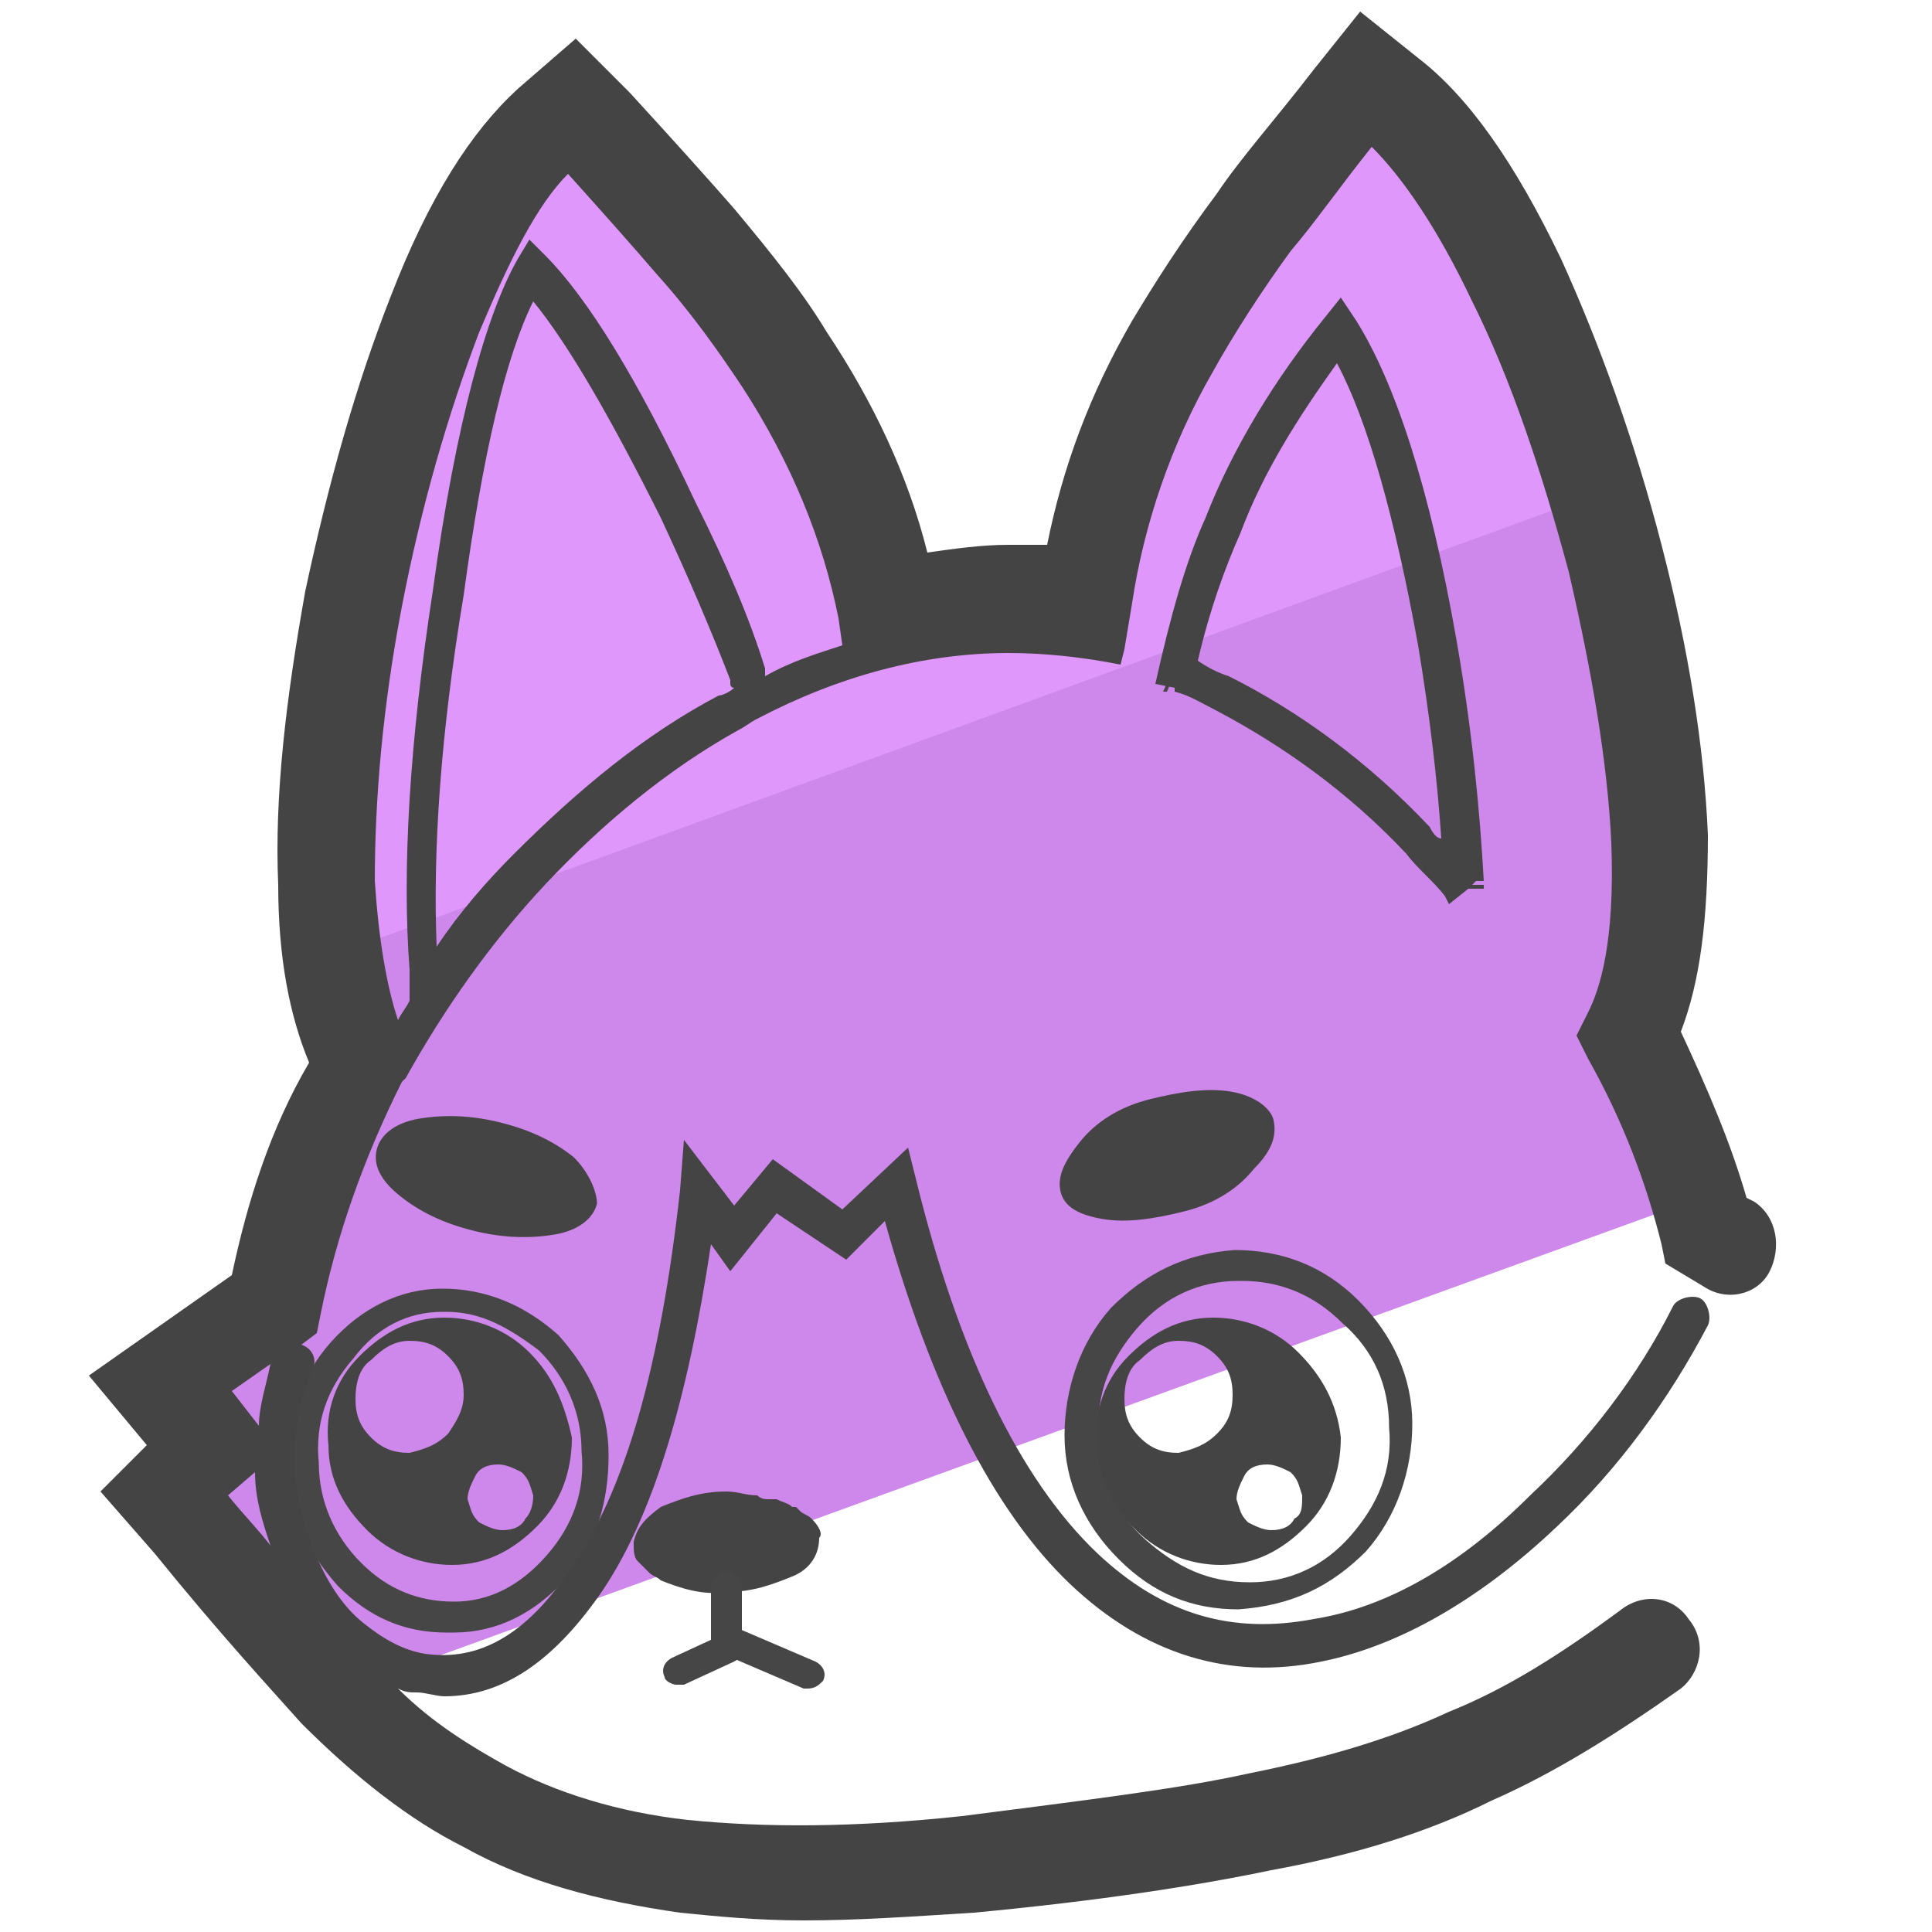 <svg xmlns="http://www.w3.org/2000/svg" id="Layer_1" x="0" y="0" version="1.1" viewBox="0 0 50 50" xml:space="preserve"><style>.st2{fill:#464646}.st4{fill:#444}</style><path fill="#e097fb" d="M38.9 7.4c-1.1-2.3-2.2-3.9-3.3-4.7l-.6-.5-.5.6c-1 1.3-1.9 2.3-2.5 3.2-.8 1.1-1.5 2.2-2.1 3.2-1.2 2.2-2 4.3-2.3 6.5-.7-.1-1.3-.1-2-.1-1.1 0-2.1.2-3.1.4-.4-2.2-1.3-4.4-2.7-6.5-.6-1-1.4-2-2.3-3-.7-.8-1.6-1.8-2.7-3l-.5-.5-.6.5c-1.1.9-2.1 2.6-3 4.9-.9 2.2-1.6 4.6-2.1 7.3s-.8 5.1-.7 7.3c0 1.1.1 2.1.3 2.9l32.9-12c-.5-2.4-1.3-4.6-2.2-6.5z"/><path fill="#ce87ea" d="M43.8 31c-.5-1.7-1.2-3.4-2-5.1.6-1.1.9-2.8.8-5.1-.1-2.2-.5-4.6-1.1-7.3-.1-.2-.1-.5-.2-.7l-32.9 12c.1.7.3 1.3.6 1.7-1.1 2.1-1.8 4.2-2.2 6.3l-3 2.1 1.4 1.7L4 37.8l.6.7c1.7 2 2.9 3.5 3.8 4.3.3.3.6.6.9.8L44 31h-.2z"/><path d="M30.2 17.9h-.1l.4-.9h.1z" class="st2"/><g transform="translate(-149.95 -236.55)"><path id="mc4_shape66_0_Layer0_0_MEMBER_1_MEMBER_6_FILL_1_" d="M182 278.2c-1.2 0-2.2-.4-3.1-1.3-.9-.9-1.4-2-1.4-3.2s.4-2.4 1.2-3.3c.9-.9 1.9-1.4 3.2-1.5 1.2 0 2.3.4 3.2 1.3s1.4 2 1.4 3.2-.4 2.4-1.2 3.3c-.9.9-1.9 1.4-3.3 1.5.1 0 .1 0 0 0zm.1-8.5h-.1c-1 0-1.9.4-2.6 1.2-.7.8-1.1 1.7-1 2.8s.4 2 1.2 2.7 1.6 1.1 2.7 1.1c1 0 1.9-.4 2.6-1.2.7-.8 1.1-1.7 1-2.8 0-1.1-.4-2-1.2-2.7-.8-.8-1.7-1.1-2.6-1.1z" class="st2"/></g><g transform="translate(-149.95 -236.55)"><path id="mc4_shape66_0_Layer0_0_MEMBER_1_MEMBER_7_FILL_1_" d="M161.5 278.8c-1.1 0-2-.4-2.8-1.2-.8-.9-1.3-1.9-1.3-3.1s.3-2.3 1.1-3.2c.8-.9 1.8-1.4 2.9-1.4 1.1 0 2.1.4 3 1.2.8.9 1.3 1.9 1.3 3.1s-.3 2.3-1.1 3.2c-.8.9-1.8 1.4-2.9 1.4h-.2zm0-8.3h-.1c-.9 0-1.7.4-2.3 1.2-.7.8-1 1.7-.9 2.7 0 1 .4 1.9 1.1 2.6.7.7 1.5 1 2.4 1s1.7-.4 2.4-1.2c.7-.8 1-1.7.9-2.7 0-1-.4-1.9-1.1-2.6-.8-.6-1.5-1-2.4-1z" class="st2"/></g><path d="M33.6 35c-.6-.6-1.4-.9-2.2-.9-.9 0-1.6.4-2.2 1s-.9 1.4-.8 2.3c0 .9.4 1.6 1 2.2.6.6 1.4.9 2.2.9.9 0 1.6-.4 2.2-1 .6-.6.9-1.4.9-2.3-.1-.9-.5-1.6-1.1-2.2zm-2.1 2.1c-.3.3-.6.4-1 .5-.4 0-.7-.1-1-.4-.3-.3-.4-.6-.4-1s.1-.8.4-1c.3-.3.6-.5 1-.5s.7.1 1 .4c.3.3.4.6.4 1s-.1.7-.4 1zm2 2.2c-.1.2-.3.3-.6.3-.2 0-.4-.1-.6-.2-.2-.2-.2-.3-.3-.6 0-.2.1-.4.2-.6.1-.2.3-.3.6-.3.2 0 .4.1.6.2.2.2.2.3.3.6 0 .3 0 .5-.2.6zM13.7 35c-.6-.6-1.4-.9-2.2-.9-.9 0-1.6.4-2.2 1-.6.6-.9 1.4-.8 2.3 0 .9.4 1.6 1 2.2.6.6 1.4.9 2.2.9.9 0 1.6-.4 2.2-1 .6-.6.9-1.4.9-2.3-.2-.9-.5-1.6-1.1-2.2zm-2.1 2.1c-.3.3-.6.4-1 .5-.4 0-.7-.1-1-.4-.3-.3-.4-.6-.4-1s.1-.8.4-1c.3-.3.6-.5 1-.5s.7.1 1 .4c.3.3.4.6.4 1s-.2.7-.4 1zm2 2.2c-.1.2-.3.3-.6.3-.2 0-.4-.1-.6-.2-.2-.2-.2-.3-.3-.6 0-.2.1-.4.2-.6.1-.2.3-.3.6-.3.2 0 .4.1.6.2.2.2.2.3.3.6 0 .3-.1.5-.2.6z" class="st4"/><g transform="translate(-149.95 -236.55)"><path id="mc4_shape66_0_Layer0_0_MEMBER_1_MEMBER_9_FILL_1_" d="M181.8 264.8c-.6-.1-1.3 0-2.1.2s-1.4.6-1.8 1.1-.6.9-.5 1.3.5.6 1.1.7 1.3 0 2.1-.2 1.4-.6 1.8-1.1c.5-.5.6-.9.5-1.3-.1-.3-.5-.6-1.1-.7z" class="st4"/></g><g transform="translate(-149.95 -236.55)"><path id="mc4_shape66_0_Layer0_0_MEMBER_1_MEMBER_10_FILL_1_" d="M164.8 266.5c-.5-.4-1.1-.7-1.9-.9-.8-.2-1.5-.2-2.1-.1s-1 .4-1.1.8.1.8.6 1.2c.5.4 1.1.7 1.9.9.8.2 1.5.2 2.1.1s1-.4 1.1-.8c0-.3-.2-.8-.6-1.2z" class="st4"/></g><path d="M21 39.3s0 .1 0 0c-.1-.1-.2-.1-.3-.2l-.1-.1h-.1c-.1-.1-.2-.1-.4-.2h-.2c-.1 0-.2 0-.3-.1-.3 0-.5-.1-.8-.1-.7 0-1.2.2-1.7.4-.4.3-.6.5-.7.9v.1c0 .1 0 .3.1.4l.3.3c.1.1.2.1.3.2.5.2 1.1.4 1.7.3.7 0 1.2-.2 1.7-.4s.7-.6.7-1c.1-.1 0-.3-.2-.5zM38.4 23v-.1h-.3l.1-.1h.2-.2.2c-.1-1.8-.3-3.9-.7-6.2-.7-4-1.6-6.7-2.6-8.3l-.4-.6-.4.5c-1.3 1.6-2.4 3.4-3.1 5.2-.5 1.1-.9 2.5-1.3 4.3l.5.1v.1c.4.1.7.3 1.1.5 1.7.9 3.4 2.1 4.9 3.7.3.4.7.7 1 1.1l.1.2.5-.4h.4zM37 21.4c-1.6-1.7-3.4-3-5.2-3.9-.3-.1-.5-.2-.8-.4.3-1.3.7-2.4 1.1-3.3.6-1.6 1.5-3 2.5-4.4.8 1.5 1.5 4 2.1 7.3.3 1.8.5 3.5.6 5-.1 0-.2-.1-.3-.3z" class="st4"/><path d="M18.8 42.9c-.2 0-.4-.2-.4-.4v-1.4c0-.2.2-.4.4-.4s.4.2.4.4v1.4c0 .2-.1.4-.4.4z" class="st2"/><path d="M17.5 43.6c-.1 0-.3-.1-.3-.2-.1-.2 0-.4.2-.5l1.3-.6c.2-.1.4 0 .5.2s0 .4-.2.5l-1.3.6h-.2z" class="st2"/><path d="M20.9 43.7h-.1l-2.1-.9c-.2-.1-.3-.3-.2-.5.1-.2.3-.3.5-.2l2.1.9c.2.1.3.3.2.5-.1.1-.2.2-.4.2z" class="st2"/><path d="M45.4 31.1l-.2-.1c-.4-1.4-1-2.8-1.7-4.3.5-1.3.7-2.9.7-5.1-.1-2.3-.5-4.8-1.2-7.5s-1.6-5.2-2.6-7.4c-1.2-2.5-2.4-4.2-3.7-5.2L35.2.3 34 1.8c-1 1.3-1.9 2.3-2.5 3.2-.9 1.2-1.6 2.3-2.2 3.3-1.1 1.9-1.8 3.8-2.2 5.8h-1c-.7 0-1.4.1-2.1.2-.5-2-1.4-3.9-2.6-5.7-.6-1-1.4-2-2.4-3.2-.7-.8-1.6-1.8-2.7-3L14.9 1l-1.5 1.3c-1.2 1.1-2.3 2.8-3.3 5.4-.9 2.3-1.6 4.8-2.2 7.6-.5 2.8-.8 5.3-.7 7.6 0 1.9.3 3.4.8 4.6-1 1.7-1.6 3.6-2 5.5l-3.7 2.6 1.5 1.8-1.2 1.2L4 40.2c1.7 2.1 3 3.5 3.8 4.4 1.4 1.4 2.8 2.5 4.2 3.2 1.6.9 3.5 1.4 5.6 1.7 1 .1 2 .2 3.2.2 1.4 0 2.8-.1 4.4-.2 3.2-.3 5.8-.7 7.7-1.1 2.2-.4 4.1-1 5.7-1.8 1.6-.7 3.2-1.7 4.9-2.9.5-.4.7-1.2.2-1.8-.4-.6-1.2-.7-1.8-.2-1.5 1.1-2.9 2-4.4 2.6-1.5.7-3.2 1.2-5.2 1.6-1.8.4-4.3.7-7.4 1.1-2.8.3-5.1.3-7.1.1-1.8-.2-3.4-.7-4.7-1.4-.9-.5-1.9-1.1-2.8-2 .2.1.3.1.5.1s.5.1.7.1c1.5 0 2.8-.9 4-2.6 1.4-2 2.3-5.1 2.9-9.1l.5.7 1.2-1.5 1.8 1.2 1-1c1.2 4.3 2.8 7.5 4.8 9.4 1.9 1.8 4.1 2.5 6.5 2 2-.4 4.1-1.6 6.1-3.5 1.6-1.5 2.9-3.3 3.9-5.2.1-.2 0-.6-.2-.7-.2-.1-.6 0-.7.2-.9 1.8-2.2 3.5-3.7 4.9-1.8 1.8-3.7 2.9-5.6 3.2-2.1.4-3.9-.1-5.6-1.7-2-1.9-3.6-5.2-4.7-9.7l-.2-.8-1.7 1.6L20 30l-1 1.2-1.3-1.7-.1 1.3c-.5 4.5-1.4 7.8-2.9 9.9-1.1 1.6-2.3 2.3-3.7 2.1-.6-.1-1.1-.4-1.6-.8s-.9-1-1.2-1.7c-.7-1.6-.8-3.2-.1-4.9.1-.2 0-.5-.3-.6l.4-.3.1-.5c.4-2 1.1-4 2.1-6l.1-.1c1-1.8 2.2-3.5 3.6-5 1.5-1.6 3.2-3 5-4 .2-.1.3-.2.5-.3 2.1-1.1 4.3-1.7 6.5-1.7.9 0 1.9.1 2.9.3l.1-.4.1-.6.1-.6c.3-2 1-4.1 2.1-6 .5-.9 1.2-2 2-3.1.6-.7 1.3-1.7 2.1-2.7.8.8 1.7 2.1 2.6 4 1 2 1.8 4.4 2.5 7 .6 2.6 1 4.9 1.1 7 .1 2.6-.3 3.8-.6 4.4l-.3.6.3.6c.9 1.6 1.5 3.2 1.9 4.8l.1.5 1 .6c.6.4 1.4.2 1.7-.4.3-.6.2-1.4-.4-1.8zm-38.8 7c0 .7.2 1.3.4 1.9-.3-.4-.7-.8-1.1-1.3l.7-.6zm.1-1.2L6 36l1-.7c-.1.5-.3 1.1-.3 1.6zM18.6 18c-1.9 1-3.6 2.4-5.3 4.1-.7.7-1.4 1.5-2 2.4-.1-2.5.1-5.5.7-9.1.5-3.7 1.1-6.2 1.8-7.6.9 1.1 2 3 3.3 5.6.7 1.5 1.3 2.9 1.8 4.2v.1s0 .1.1.1c-.1.1-.3.2-.4.2zm1.2-.5v-.2c-.4-1.3-1-2.7-1.8-4.3-1.5-3.2-2.8-5.3-3.9-6.4l-.4-.4-.3.5c-.8 1.4-1.6 4.2-2.2 8.6-.6 3.9-.8 7.2-.6 9.8v.8c-.1.2-.2.3-.3.5-.3-.9-.5-2.1-.6-3.6 0-2.1.2-4.5.7-7.1s1.2-5 2-7.1c.8-1.9 1.5-3.3 2.3-4.1.9 1 1.7 1.9 2.3 2.6.9 1 1.6 2 2.2 2.9 1.3 2 2.1 4 2.5 6l.1.7c-.6.2-1.3.4-2 .8z" class="st4"/></svg>